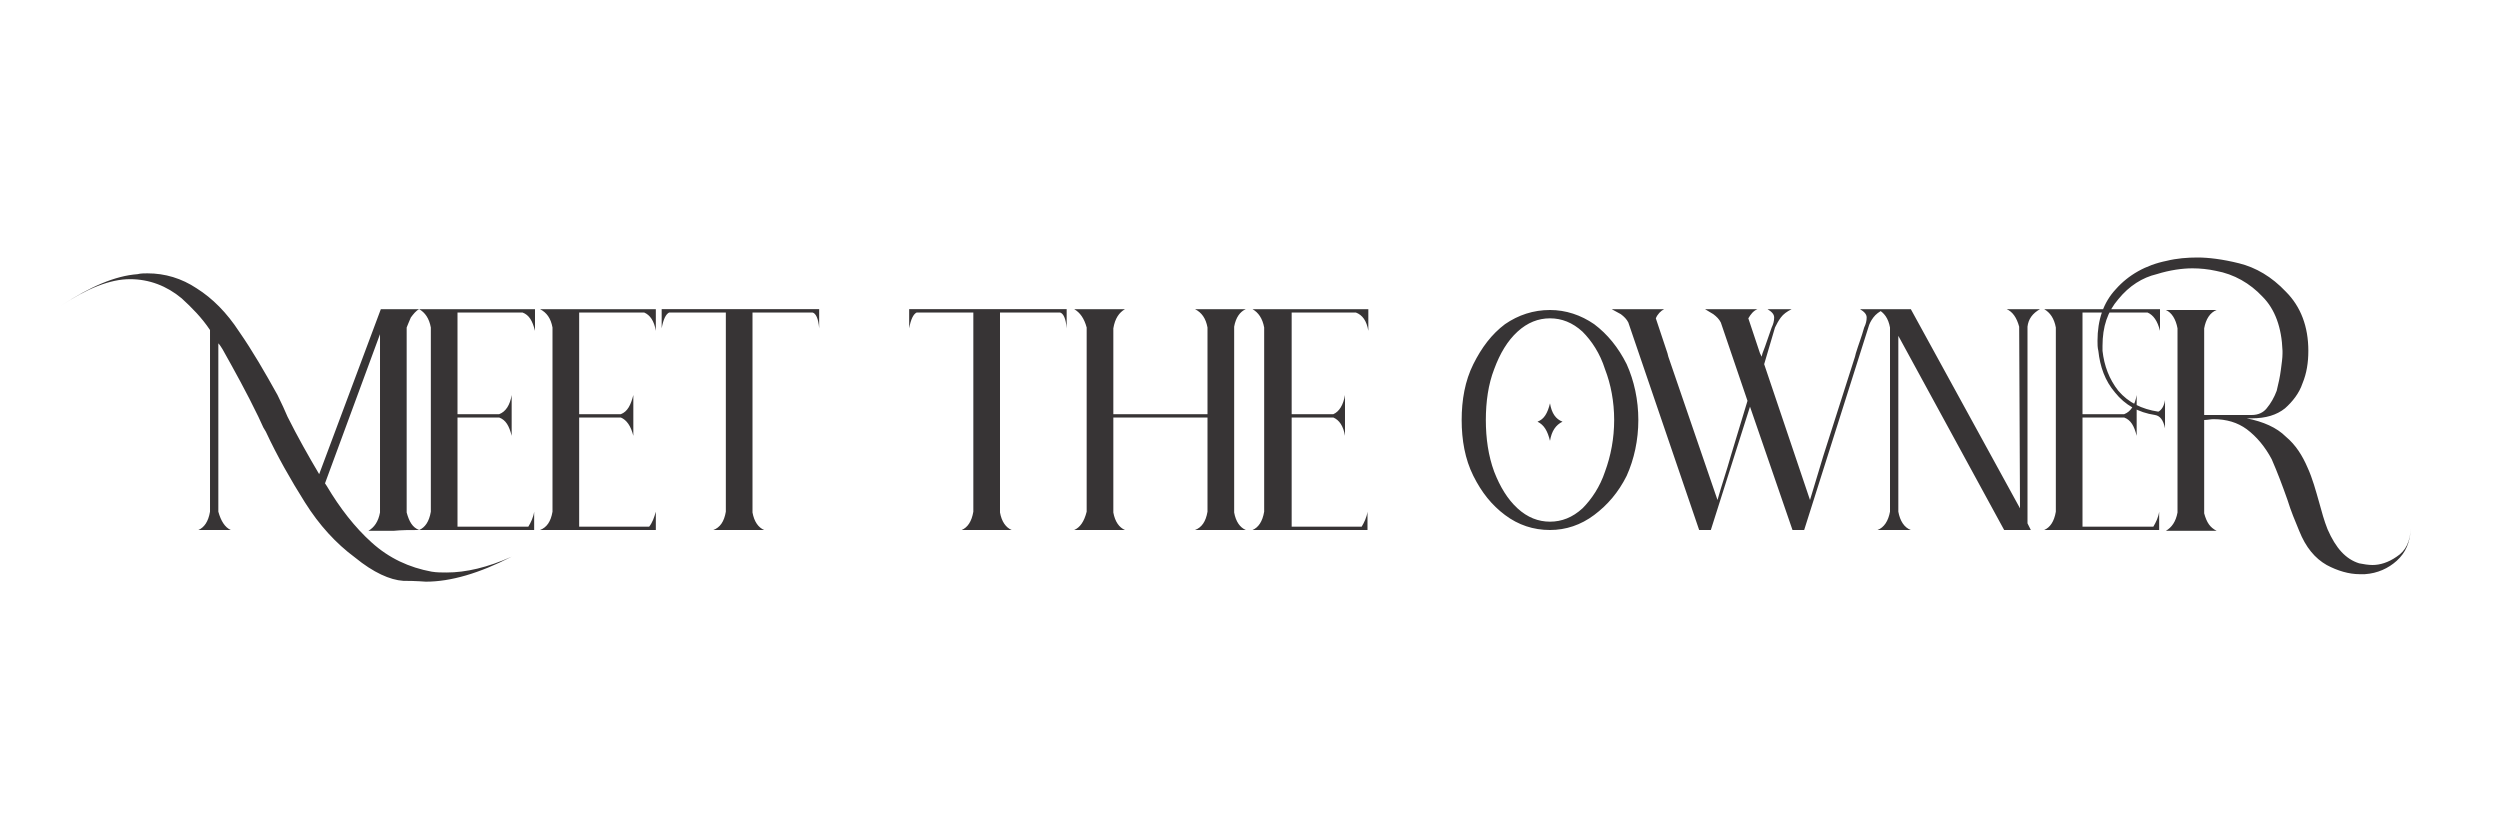 <?xml version="1.0" encoding="UTF-8"?>
<!DOCTYPE svg PUBLIC "-//W3C//DTD SVG 1.1//EN" "http://www.w3.org/Graphics/SVG/1.1/DTD/svg11.dtd">
<!-- Creator: CorelDRAW X8 -->
<svg xmlns="http://www.w3.org/2000/svg" xml:space="preserve" width="3in" height="1in" version="1.1" style="shape-rendering:geometricPrecision; text-rendering:geometricPrecision; image-rendering:optimizeQuality; fill-rule:evenodd; clip-rule:evenodd"
viewBox="0 0 3000 1000"
 xmlns:xlink="http://www.w3.org/1999/xlink">
 <defs>
  <style type="text/css">
   <![CDATA[
    .fil0 {fill:#373435;fill-rule:nonzero}
   ]]>
  </style>
 </defs>
 <g id="Layer_x0020_1">
  <path class="fil0" d="M383 569l74 -198 46 0c-4,2 -7,6 -10,10 -2,5 -4,9 -5,12l0 222c3,11 7,18 15,21 -11,0 -21,0 -31,1l-30 0c7,-4 12,-11 14,-22l0 -214 -66 179 2 3c16,27 34,50 54,68 21,19 45,30 72,35 6,1 12,1 18,1 23,0 49,-6 78,-19 -39,20 -73,30 -103,30 -1,0 -11,-1 -27,-1 -16,-1 -36,-10 -58,-28 -23,-17 -43,-39 -60,-66 -17,-27 -33,-55 -47,-85l-3 -5 -6 -13c-14,-29 -29,-56 -43,-81 -2,-3 -3,-5 -5,-7l0 202c3,11 8,19 15,22l-39 0c7,-3 12,-10 14,-22l0 -218c-10,-15 -22,-27 -34,-38 -18,-15 -39,-23 -62,-23 -24,0 -51,11 -83,32 35,-23 65,-36 92,-38 4,-1 8,-1 12,-1 21,0 41,6 59,18 19,12 36,29 51,52 16,23 31,49 46,76l0 0c5,10 9,19 12,26 12,24 25,47 38,69zm120 67c7,-3 12,-10 14,-22l0 -221c-2,-11 -7,-18 -14,-22l139 0 0 26c-3,-12 -7,-19 -15,-22l-78 0 0 122 50 0c8,-3 13,-11 15,-23l0 49c-3,-12 -7,-19 -15,-22l-50 0 0 131 85 0c3,-5 6,-11 7,-18l0 22 -138 0zm145 0c8,-3 13,-10 15,-22l0 -221c-2,-11 -7,-18 -15,-22l139 0 0 26c-2,-12 -7,-19 -14,-22l-78 0 0 122 50 0c8,-3 12,-11 15,-23l0 49c-3,-12 -8,-19 -15,-22l-50 0 0 131 84 0c4,-5 6,-11 8,-18l0 22 -139 0zm146 -242l0 -23 189 0 0 23c-1,-12 -4,-18 -8,-19l-72 0 0 240c2,11 7,18 14,21l-61 0c8,-3 13,-10 15,-22l0 -239 -68 0c-4,2 -7,8 -9,19zm297 0l0 -23 189 0 0 23c-1,-12 -4,-18 -8,-19l-72 0 0 240c2,11 7,18 14,21l-60 0c7,-3 12,-10 14,-22l0 -239 -68 0c-4,2 -7,8 -9,19zm198 242c7,-3 12,-10 15,-22l0 -221c-3,-11 -8,-18 -15,-22l61 0c-7,4 -12,11 -14,23l0 103 113 0 0 -104c-2,-11 -7,-18 -15,-22l61 0c-7,3 -12,10 -14,21l0 223c2,11 7,18 14,21l-61 0c8,-3 13,-10 15,-22l0 -113 -113 0 0 114c2,11 7,18 14,21l-61 0zm214 0c7,-3 12,-10 14,-22l0 -221c-2,-11 -7,-18 -14,-22l139 0 0 26c-2,-12 -7,-19 -15,-22l-77 0 0 122 50 0c7,-3 12,-11 14,-23l0 49c-2,-12 -7,-19 -14,-22l-50 0 0 131 84 0c3,-5 6,-11 7,-18l0 22 -138 0zm357 -264c19,0 37,6 53,17 16,12 29,28 39,48 9,20 14,43 14,67 0,24 -5,47 -14,67 -10,20 -23,35 -39,47 -16,12 -34,18 -53,18 -20,0 -38,-6 -54,-18 -16,-12 -28,-27 -38,-47 -10,-20 -14,-43 -14,-67 0,-24 4,-47 14,-67 10,-20 22,-36 38,-48 16,-11 34,-17 54,-17zm0 254c14,0 27,-5 39,-16 11,-11 21,-26 27,-44 7,-19 11,-40 11,-62 0,-22 -4,-43 -11,-61 -6,-19 -16,-34 -27,-45 -12,-11 -25,-16 -39,-16 -14,0 -27,5 -39,16 -12,11 -21,26 -28,45 -7,18 -10,39 -10,61 0,22 3,43 10,62 7,18 16,33 28,44 12,11 25,16 39,16zm-15 -120c8,-3 12,-10 15,-22 2,12 7,19 15,22 -8,4 -13,11 -15,23 -3,-12 -7,-19 -15,-23zm272 -69l55 163 16 -53c13,-40 25,-79 38,-119l1 -4c3,-10 7,-20 10,-31 2,-4 3,-8 3,-12 0,-4 -3,-7 -8,-10l29 0c-6,3 -10,6 -13,10 -3,4 -5,8 -6,12l-77 243 -14 0 -51 -148 -47 148 -14 0 -85 -249c-2,-4 -5,-7 -9,-10 -4,-2 -7,-4 -11,-6l63 0c-4,2 -8,6 -10,11l14 42 1 4 59 172c5,-18 11,-35 16,-53l20 -66 -32 -94c-2,-4 -5,-7 -9,-10 -3,-2 -7,-4 -10,-6l63 0c-5,2 -8,6 -11,11l14 42 2 4 0 1c0,0 0,0 0,0l0 -1 1 -4c4,-10 7,-20 11,-31 2,-4 3,-8 3,-12 0,-4 -3,-7 -8,-10l29 0c-6,3 -10,6 -13,10 -3,4 -5,8 -7,12l-13 44zm136 199c8,-3 13,-11 15,-22l0 -221c-2,-11 -7,-18 -15,-22l40 0 131 239 -1 -218c-3,-11 -8,-18 -15,-21l40 0c-9,5 -14,12 -15,21l0 236 4 8 -32 0 -127 -233 0 211c2,11 7,19 15,22l-40 0zm200 0c7,-3 12,-10 14,-22l0 -221c-2,-11 -7,-18 -14,-22l139 0 0 26c-3,-12 -8,-19 -15,-22l-78 0 0 122 50 0c8,-3 13,-11 15,-23l0 49c-3,-12 -7,-19 -15,-22l-50 0 0 131 85 0c3,-5 6,-11 7,-18l0 22 -138 0zm65 -215c-1,-4 -1,-8 -1,-12 0,-25 7,-46 22,-62 15,-17 36,-29 61,-34 12,-3 25,-4 37,-4 13,0 30,2 50,7 20,5 39,16 56,34 18,18 27,42 27,71 0,14 -2,27 -7,39 -4,12 -12,22 -21,30 -10,8 -23,12 -40,12l-6 0c20,4 36,11 47,22 12,10 20,23 26,37 6,13 10,28 14,42 3,11 6,22 10,32 10,23 22,36 38,41 5,1 11,2 16,2 9,0 19,-3 29,-10 11,-7 16,-18 17,-34 -1,17 -6,29 -17,39 -10,9 -23,15 -38,16 -2,0 -4,0 -7,0 -12,0 -26,-4 -39,-11 -14,-8 -25,-21 -33,-41 -5,-12 -10,-24 -14,-37 -6,-17 -12,-33 -19,-49 -8,-15 -18,-27 -30,-36 -11,-8 -24,-12 -40,-12 -3,0 -7,1 -11,1l0 112c3,11 7,17 15,21l-61 0c7,-4 12,-11 14,-22l0 -221c-2,-11 -7,-19 -14,-22l61 0c-8,3 -13,11 -15,22l0 104 57 0c8,0 14,-3 18,-8 5,-6 9,-13 12,-21 2,-8 4,-17 5,-25 1,-8 2,-14 2,-20l0 -3c-1,-28 -9,-50 -24,-65 -15,-16 -34,-27 -56,-31 -9,-2 -19,-3 -28,-3 -12,0 -27,2 -43,7 -17,4 -33,14 -46,30 -13,15 -19,33 -19,56 0,2 0,4 0,6 2,18 8,34 19,48 12,14 28,22 48,25 4,-2 7,-7 8,-14l0 34c-2,-10 -6,-15 -12,-16 -20,-3 -36,-12 -48,-27 -12,-14 -18,-31 -20,-50z"/>
 </g>
</svg>
